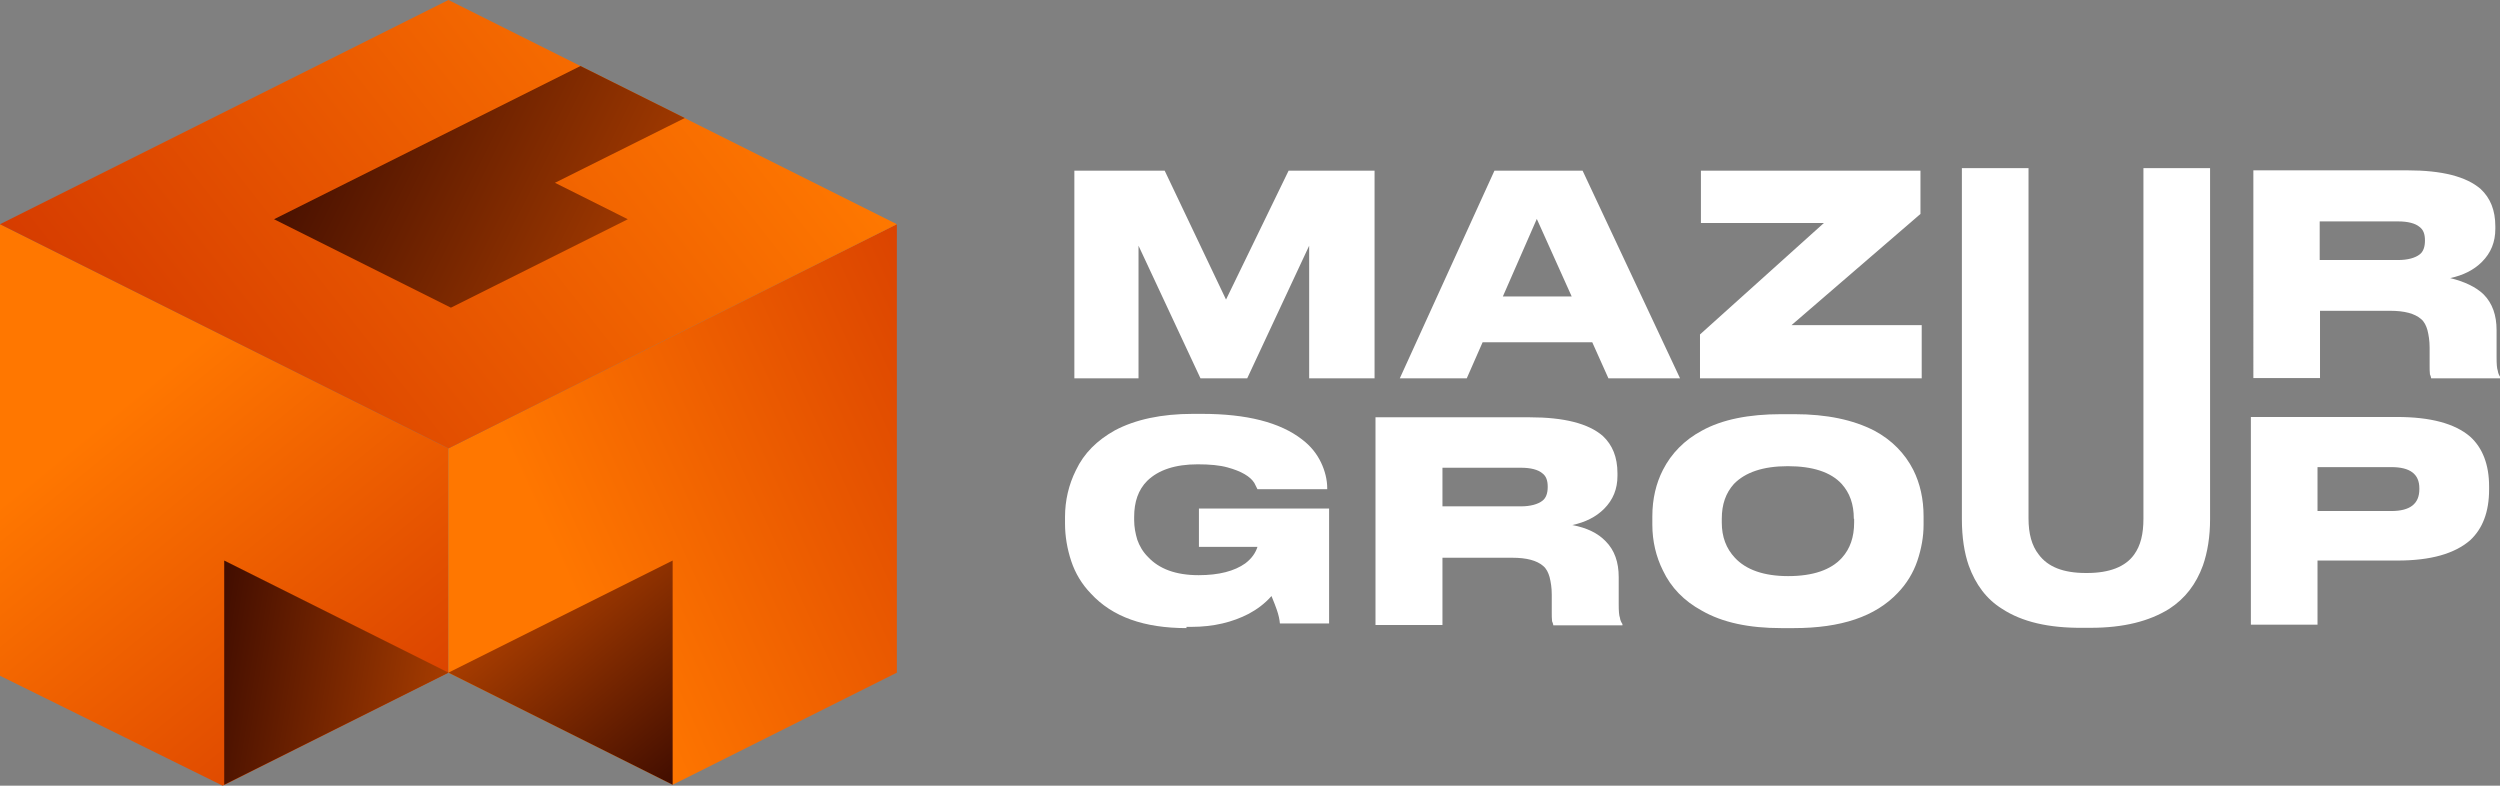 <svg version="1.1" xmlns="http://www.w3.org/2000/svg" viewBox="0 0 802.8 252.3">
<rect x="0" y="0" width="802.8" height="252.3" fill="#808080" stroke="none"/>
<style type="text/css">
	.st0{fill:#FFFFFF;}
	.st1{fill:url(#SVGID_1_);}
	.st2{fill:url(#SVGID_2_);}
	.st3{fill:url(#SVGID_3_);}
	.st4{fill:url(#SVGID_4_);}
	.st5{fill:url(#SVGID_5_);}
	.st6{fill:url(#SVGID_6_);}
</style>
	<path class="st0" d="M345,121.5V54.8H374l19.7,41.4l20.1-41.4h27.6v66.7h-21V78.9l-19.9,42.6h-15l-19.9-42.6v42.6H345z"/>
	<path class="st0" d="M516.5,121.5l-5.2-11.6h-35.2l-5.1,11.6h-21.5l30.4-66.7h28.3l31.3,66.7H516.5z M504.7,95.2l-11.2-24.9l-10.9,24.9H504.7z"/>
	<path class="st0" d="M617.2,121.5h-71.3v-14.1l39.8-35.8h-39.5V54.8h70.5v13.9l-41.4,35.7h41.8v17.1H617.2z"/>
	<path class="st0" d="M797.5,94.5c2.9,2.9,4.2,6.8,4.2,11.5v8.7c0,2.2,0.1,3.6,0.4,4.4c0.1,0.8,0.4,1.4,0.8,2v0.4h-22.2c-0.1-0.7-0.3-1-0.4-1.3c-0.1-0.8-0.1-1.8-0.1-3v-5.6c0-2.2-0.3-4-0.7-5.6c-0.4-1.4-1-2.7-2.1-3.6c-2-1.7-5.2-2.6-9.9-2.6h-22.5v21.6h-21.4V54.7h49.5c11.1,0,18.9,2,23.5,6c3.1,2.9,4.7,6.8,4.7,12v0.8c0,4.2-1.4,7.7-4.3,10.6c-2.6,2.6-6,4.3-10.2,5.2C791.3,90.4,795,92.1,797.5,94.5z M744.9,83.5h25.2c3.1,0,5.5-0.7,6.9-1.8c1.2-0.9,1.7-2.5,1.7-4.4v-0.1c0-2-0.5-3.4-1.7-4.3c-1.4-1.2-3.8-1.8-6.9-1.8h-25.2V83.5z"/>
	<path class="st0" d="M381.1,201.7c-13.7,0-23.9-3.6-30.8-11.1c-2.9-3-5-6.5-6.3-10.4c-1.3-3.9-2-8-2-12V166c0-5.3,1.2-10.4,3.5-15c2.6-5.5,6.8-9.6,12.5-12.8c6.6-3.5,15-5.3,25-5.3h3c14.3,0,25,2.7,32.1,8.2c2.9,2.2,4.8,4.7,6.1,7.4c1.3,2.7,2,5.6,2,8.3v0.3h-22.4l-1-2c-1.3-2.1-4.2-3.8-8.6-5c-2.5-0.7-5.7-1-9.6-1c-7.2,0-12.6,1.8-16.2,5.3c-2.9,2.9-4.2,6.8-4.2,11.6v1c0,2.2,0.4,4.3,1,6.3c0.7,2,1.8,3.9,3.4,5.5c3.6,3.9,9,5.9,16.3,5.9c6.5,0,11.5-1.3,15-3.8c2.1-1.6,3.3-3.4,3.9-5.3h-18.8v-12.3h41.8v36.9H411c-0.1-1.2-0.4-2.7-1-4.4c-0.3-0.8-0.8-2.3-1.7-4.4c-2.2,2.5-4.7,4.3-7.3,5.7c-5.2,2.7-11.3,4.2-18.4,4.2h-1.6V201.7z"/>
	<path class="st0" d="M515.6,173.8c2.9,2.9,4.2,6.8,4.2,11.5v8.7c0,2.2,0.1,3.6,0.4,4.4c0.1,0.8,0.4,1.4,0.8,2v0.4h-22.2c-0.1-0.7-0.3-1-0.4-1.3c-0.1-0.8-0.1-1.8-0.1-3v-5.6c0-2.2-0.3-4-0.7-5.6c-0.4-1.4-1-2.7-2.1-3.6c-2-1.7-5.2-2.6-9.9-2.6h-22.4v21.6h-21.5v-66.7h49.5c11.1,0,18.9,2,23.5,6c3.1,2.9,4.7,6.8,4.7,12v0.8c0,4.2-1.4,7.7-4.3,10.6c-2.6,2.6-6,4.3-10.2,5.2C509.6,169.5,513.1,171.2,515.6,173.8z M463.2,162.6h25.2c3.1,0,5.5-0.7,6.9-1.8c1.2-0.9,1.7-2.5,1.7-4.4v-0.1c0-2-0.5-3.4-1.7-4.3c-1.4-1.2-3.8-1.8-6.9-1.8h-25.2V162.6z"/>
	<path class="st0" d="M576.2,133c10.4,0,18.9,1.8,25.7,5.3c5.6,3,9.8,7.3,12.5,12.6c2.2,4.4,3.3,9.4,3.3,14.9v2.7c0,3.9-0.7,7.7-2,11.6c-1.3,3.8-3.4,7.3-6.3,10.3c-7.2,7.6-18.2,11.3-33.4,11.3h-4c-10.4,0-18.9-1.8-25.5-5.6c-5.7-3.1-9.9-7.4-12.5-12.9c-2.2-4.4-3.4-9.4-3.4-14.7v-2.7c0-5.6,1.2-10.6,3.4-14.9c2.7-5.3,6.9-9.6,12.5-12.6c6.5-3.6,15.1-5.3,25.5-5.3L576.2,133L576.2,133z M595.3,166.6c0-4.7-1.3-8.3-3.9-11.2c-3.5-3.8-9.3-5.7-17.3-5.7c-8,0-13.7,2-17.3,5.7c-2.6,2.9-3.9,6.5-3.9,11.2v1.2c0,4.6,1.4,8.3,4.2,11.3c3.6,3.9,9.4,5.9,17.1,5.9c8,0,13.8-2,17.3-5.9c2.6-2.9,3.9-6.6,3.9-11.3V166.6z"/>
	<path class="st0" d="M642.9,195.5c-5-3.1-8.5-7.8-10.7-13.9c-1.4-4-2.2-9-2.2-14.9V54h21.4v112.5c0,4.8,1,8.7,3.3,11.6c2.9,3.9,7.8,5.9,15.1,5.9h0.4c7.2,0,12.3-2,15.1-5.9c2.1-2.9,3-6.6,3-11.6V54h21.4v112.7c0,5.6-0.8,10.6-2.3,14.9c-2.2,6-5.7,10.6-10.8,13.9c-6.4,4-14.7,6.1-25.2,6.1h-2.6C657.9,201.7,649.3,199.7,642.9,195.5z"/>
	<path class="st0" d="M744.2,180v20.6h-21.4v-66.7h46.9c10.8,0,18.6,2.1,23.5,6.3c4,3.6,6.1,9,6.1,16v1c0,7.2-2.1,12.6-6.1,16.3c-5,4.3-12.6,6.5-23.3,6.5L744.2,180L744.2,180z M744.2,164.1h23.7c6,0,9-2.3,9-7v-0.3c0-4.6-3-6.8-9-6.8h-23.7V164.1z"/>
	<linearGradient id="SVGID_1_" gradientUnits="userSpaceOnUse" x1="34.12" y1="275.793" x2="173.326" y2="105.669" gradientTransform="matrix(1 0 0 -1 0 410)">
		<stop  offset="0" style="stop-color:#FF7700"/>
		<stop  offset="1" style="stop-color:#C42300"/>
	</linearGradient>
	<polygon class="st1" points="144,216 144,144 0,72 0,217 71.5,252.3"/>
	<linearGradient id="SVGID_2_" gradientUnits="userSpaceOnUse" x1="184.968" y1="217.487" x2="399.401" y2="315.098" gradientTransform="matrix(1 0 0 -1 0 410)">
		<stop  offset="0" style="stop-color:#FF7700"/>
		<stop  offset="1" style="stop-color:#C42300"/>
	</linearGradient>
	<polygon class="st2" points="144,144 144,216 216,252 288,216 288,72"/>
	<linearGradient id="SVGID_3_" gradientUnits="userSpaceOnUse" x1="142.141" y1="182.582" x2="66.291" y2="194.929" gradientTransform="matrix(1 0 0 -1 0 410)">
		<stop  offset="0" style="stop-color:#A63C00"/>
		<stop  offset="1" style="stop-color:#410D00"/>
	</linearGradient>
	<polygon class="st3" points="72,252 72,180 144,216"/>
	<linearGradient id="SVGID_4_" gradientUnits="userSpaceOnUse" x1="174.385" y1="218.863" x2="220.903" y2="162.012" gradientTransform="matrix(1 0 0 -1 0 410)">
		<stop  offset="0" style="stop-color:#A63C00"/>
		<stop  offset="1" style="stop-color:#410D00"/>
	</linearGradient>
	<polygon class="st4" points="216,252 216,180 144,216"/>
	<linearGradient id="SVGID_5_" gradientUnits="userSpaceOnUse" x1="233.943" y1="408.38" x2="-90.632" y2="154.399" gradientTransform="matrix(1 0 0 -1 0 410)">
		<stop  offset="0" style="stop-color:#FF7800"/>
		<stop  offset="0.792" style="stop-color:#C42200"/>
	</linearGradient>
	<polygon class="st5" points="0,72 144,0 288,72 144,144"/>
	<linearGradient id="SVGID_6_" gradientUnits="userSpaceOnUse" x1="208.977" y1="328.337" x2="97.969" y2="383.84" gradientTransform="matrix(1 0 0 -1 0 410)">
		<stop  offset="0" style="stop-color:#A63C00"/>
		<stop  offset="1" style="stop-color:#410D00"/>
	</linearGradient>
	<polygon class="st6" points="219.9,37.9 178.2,58.7 201.6,70.4 144.8,98.8 88,70.4 186.4,21.2"/>
</svg>
